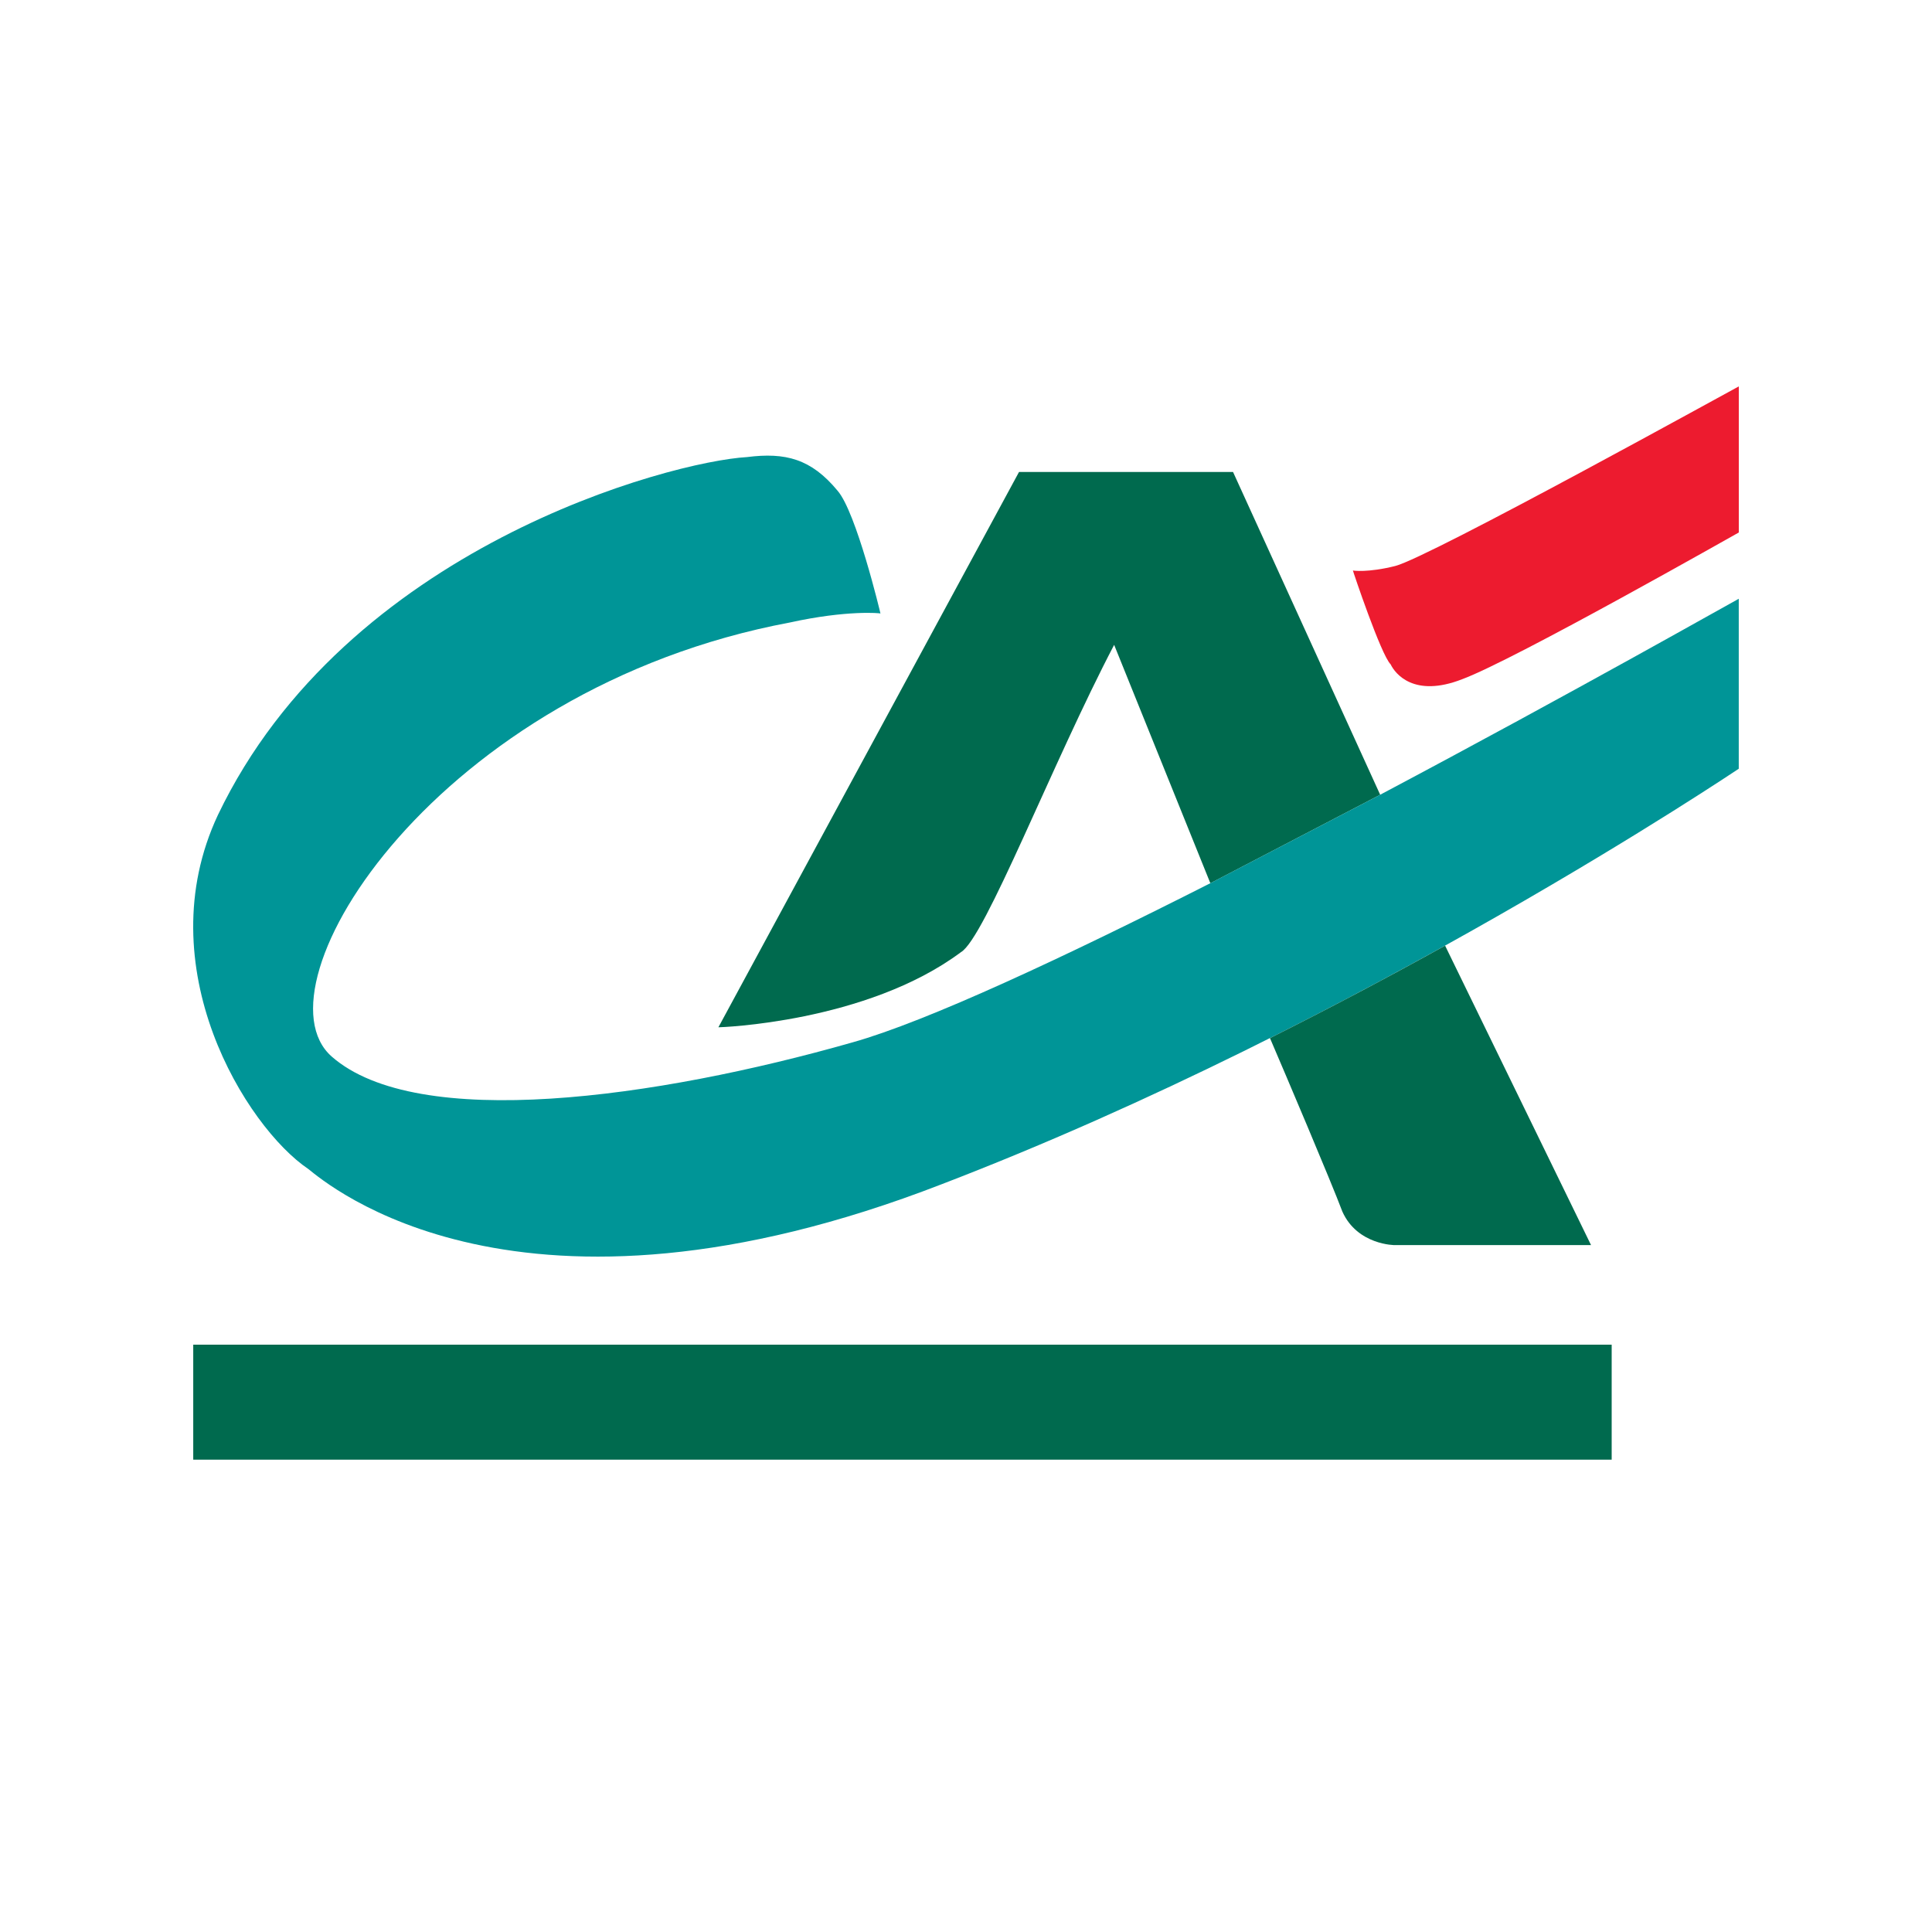 <svg width="50" height="50" viewBox="0 0 50 50" fill="none" xmlns="http://www.w3.org/2000/svg">
<rect width="50" height="50" fill="white"/>
<path fill-rule="evenodd" clip-rule="evenodd" d="M5.001 37.776H41.71V34.8H5.001V37.776Z" fill="#006A4E"/>
<path fill-rule="evenodd" clip-rule="evenodd" d="M45 13.781C44.993 13.781 39.198 17.076 37.841 17.578C36.593 18.066 36.105 17.435 35.989 17.192C35.741 16.952 35.009 14.768 35.013 14.764C35.009 14.768 35.405 14.825 36.108 14.648C36.991 14.425 44.993 9.997 45 10V13.782V13.781Z" fill="#ED1B2F"/>
<path fill-rule="evenodd" clip-rule="evenodd" d="M28.834 16.689L31.324 22.858L35.719 20.568L31.911 12.215H26.372L18.592 26.586C18.599 26.589 22.42 26.469 24.869 24.642C25.489 24.282 27.235 19.742 28.834 16.689Z" fill="#006A4E"/>
<path fill-rule="evenodd" clip-rule="evenodd" d="M35.719 20.568L31.324 22.857C27.562 24.764 23.989 26.436 22.065 26.976C16.989 28.422 10.806 29.291 8.585 27.344C6.496 25.508 11.32 17.821 20.443 16.11C21.922 15.784 22.786 15.868 22.786 15.877C22.786 15.868 22.16 13.249 21.674 12.697C20.993 11.874 20.327 11.703 19.334 11.829C17.356 11.944 8.956 14.163 5.64 21.091C3.792 25.028 6.373 29.171 7.978 30.253C8.468 30.641 13.411 34.902 24.383 30.643C35.254 26.469 44.992 19.895 44.999 19.895V15.496C44.995 15.491 40.702 17.926 35.718 20.568" fill="#009597"/>
<path fill-rule="evenodd" clip-rule="evenodd" d="M32.867 26.867C33.273 27.813 34.442 30.564 34.741 31.357C35.131 32.226 36.105 32.226 36.105 32.223H41.176L37.399 24.473C35.905 25.302 34.394 26.1 32.867 26.866" fill="#006A4E"/>
</svg>
